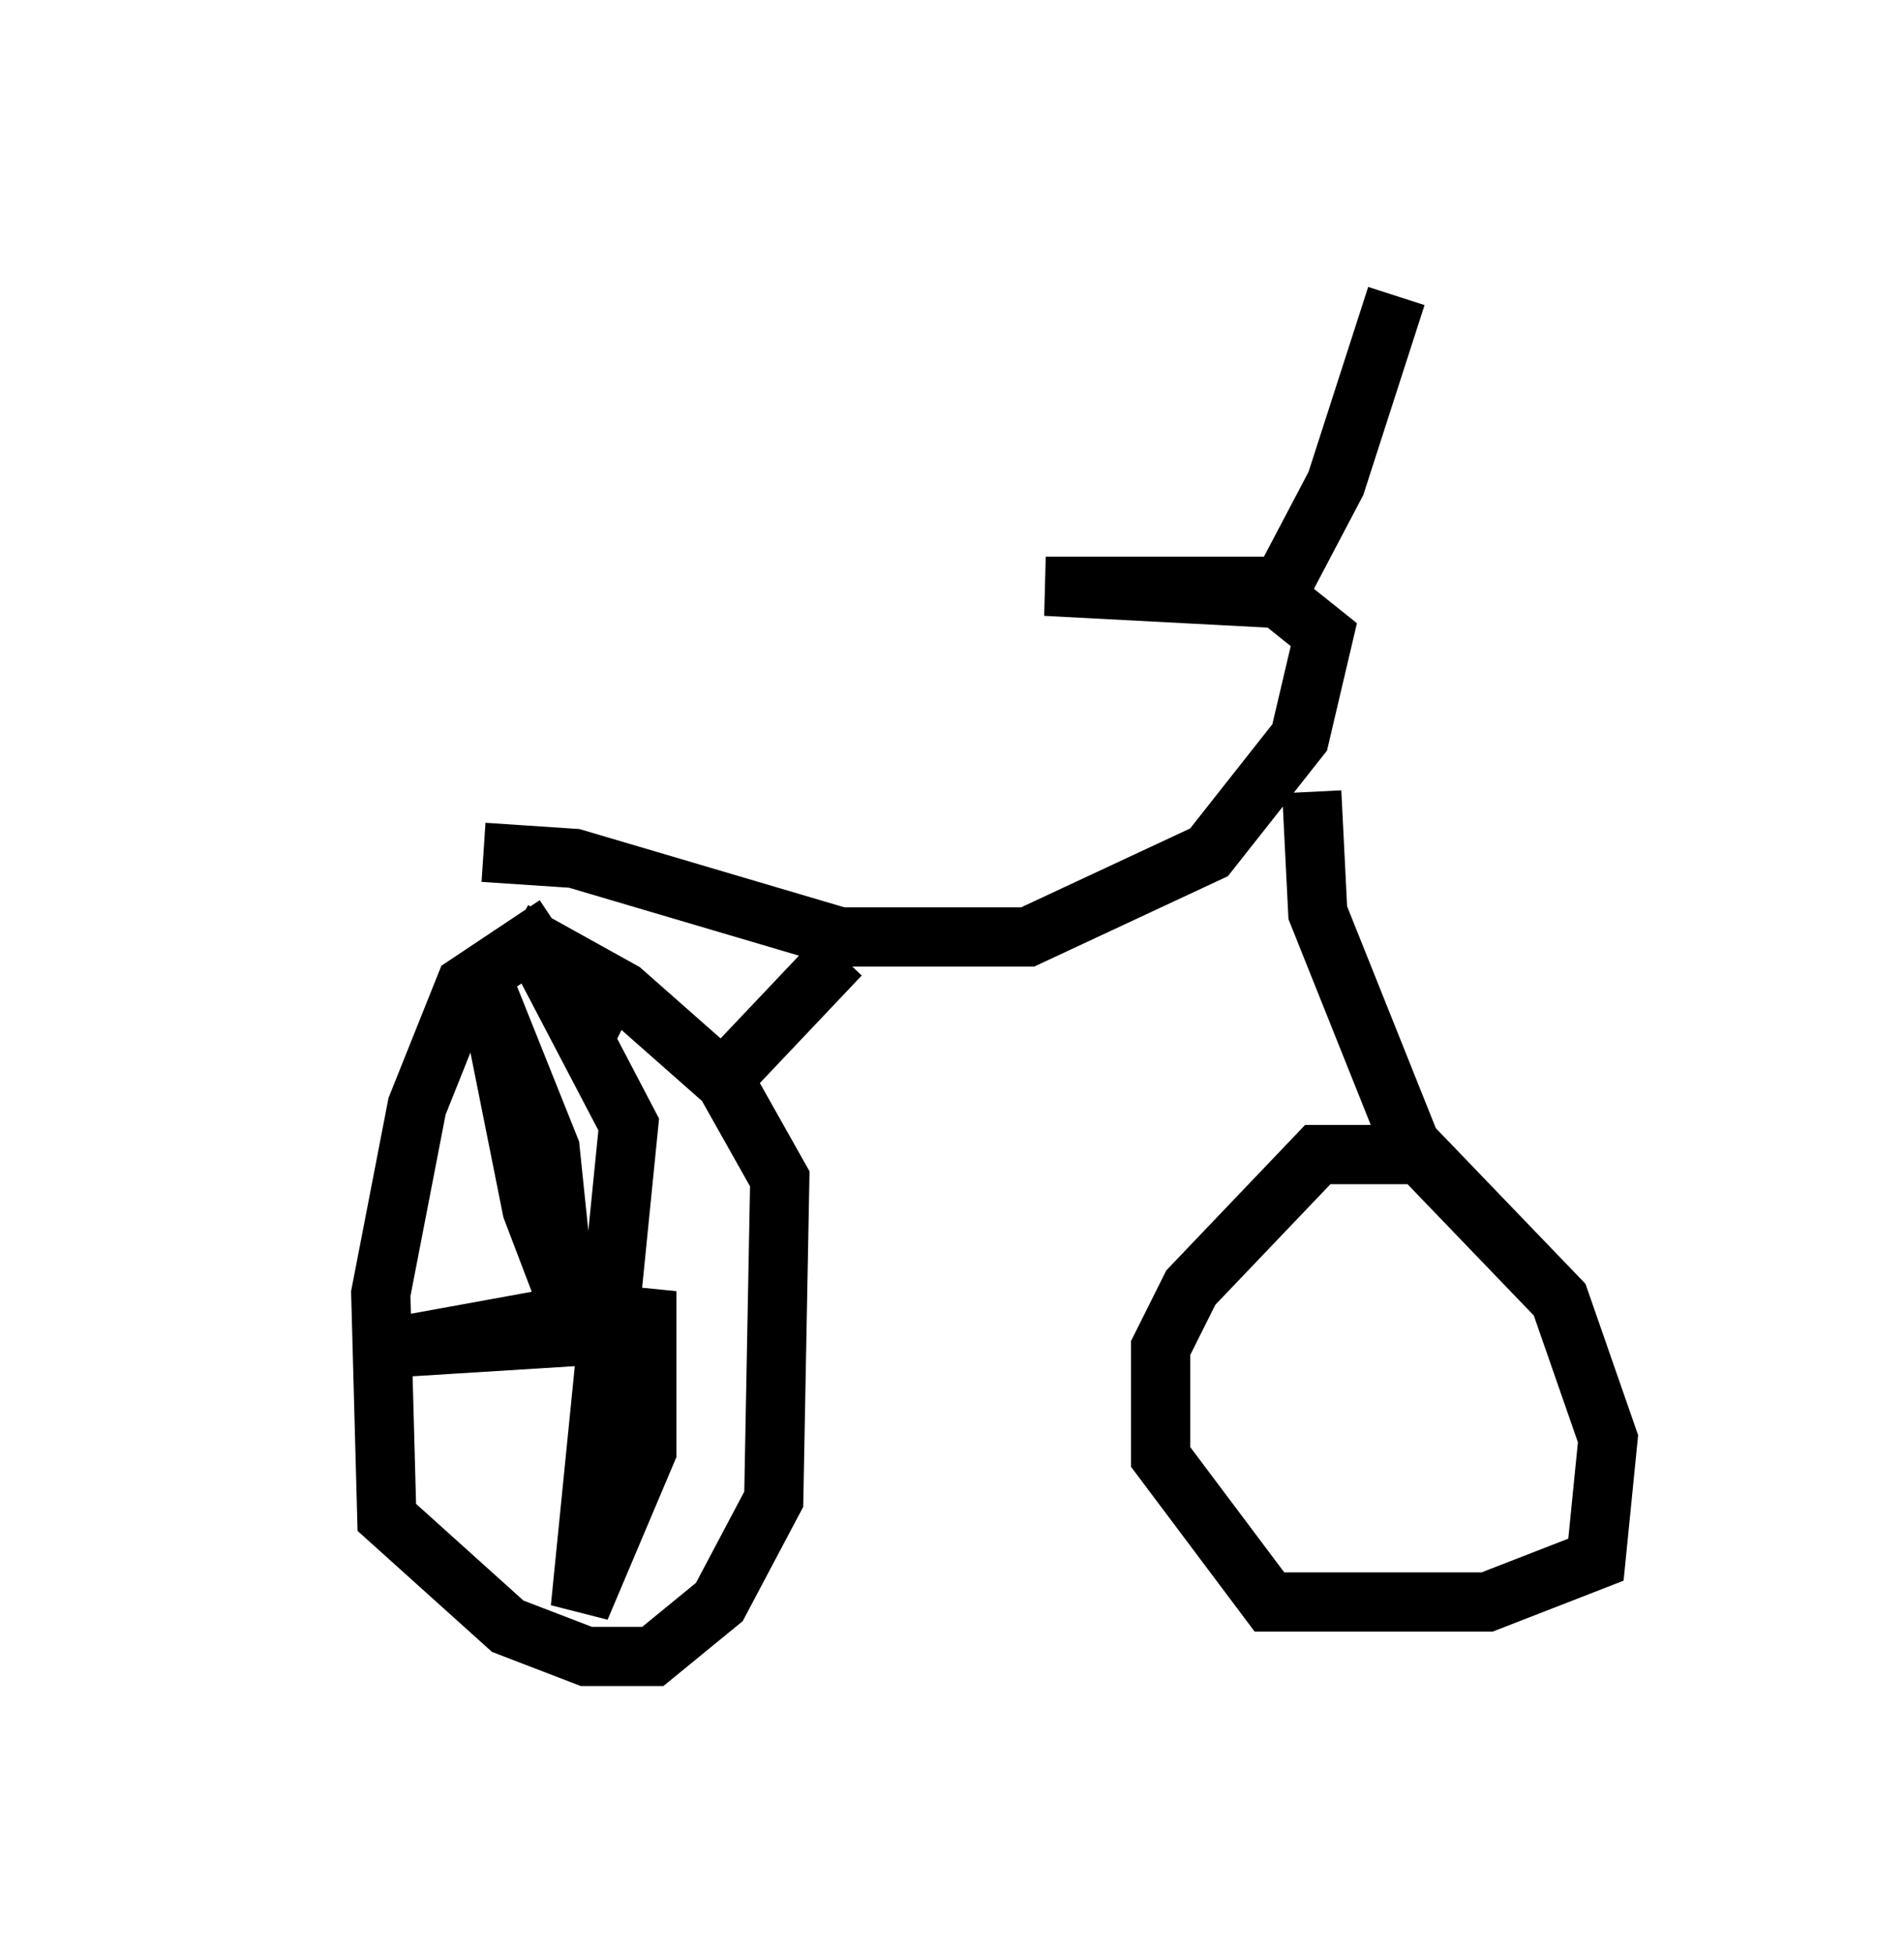 <?xml version="1.0" encoding="utf-8" ?>
<svg baseProfile="full" height="32.969" version="1.1" width="32.152" xmlns="http://www.w3.org/2000/svg" xmlns:ev="http://www.w3.org/2001/xml-events" xmlns:xlink="http://www.w3.org/1999/xlink"><defs /><rect fill="white" height="32.969" width="32.152" x="0" y="0" /><path d="M5, 16.229 m3.165, -1.838 l1.531, 0.102 4.492, 1.327 l3.165, 0.0 3.063, -1.429 l1.531, -1.94 0.408, -1.735 l-1.021, -0.817 -3.675, 0.0 l3.879, 0.204 1.021, -1.94 l1.021, -3.165 m-1.429, 8.371 l0.102, 2.042 1.633, 4.083 m0.0, 0.0 l-1.633, 0.0 -2.144, 2.246 l-0.51, 1.021 0.0, 1.838 l1.838, 2.45 3.675, 0.0 l1.838, -0.715 0.204, -2.042 l-0.817, -2.348 -2.552, -2.654 m-14.394, -3.675 l-1.531, 1.021 -0.817, 2.042 l-0.613, 3.165 0.102, 3.777 l2.042, 1.838 1.327, 0.51 l1.123, 0.0 1.123, -0.919 l0.919, -1.735 0.102, -5.41 l-0.919, -1.633 -1.735, -1.531 l-1.838, -1.021 m5.513, 0.408 l-1.838, 1.94 m-2.756, 4.288 l-0.306, -2.96 -1.021, -2.552 l0.715, 3.573 0.817, 2.144 l-3.267, 0.204 3.369, -0.613 l1.021, 0.102 0.0, 2.246 l-1.123, 2.654 0.817, -8.167 l-1.123, -2.144 1.021, 0.51 " fill="none" stroke="black" stroke-width="1" /></svg>